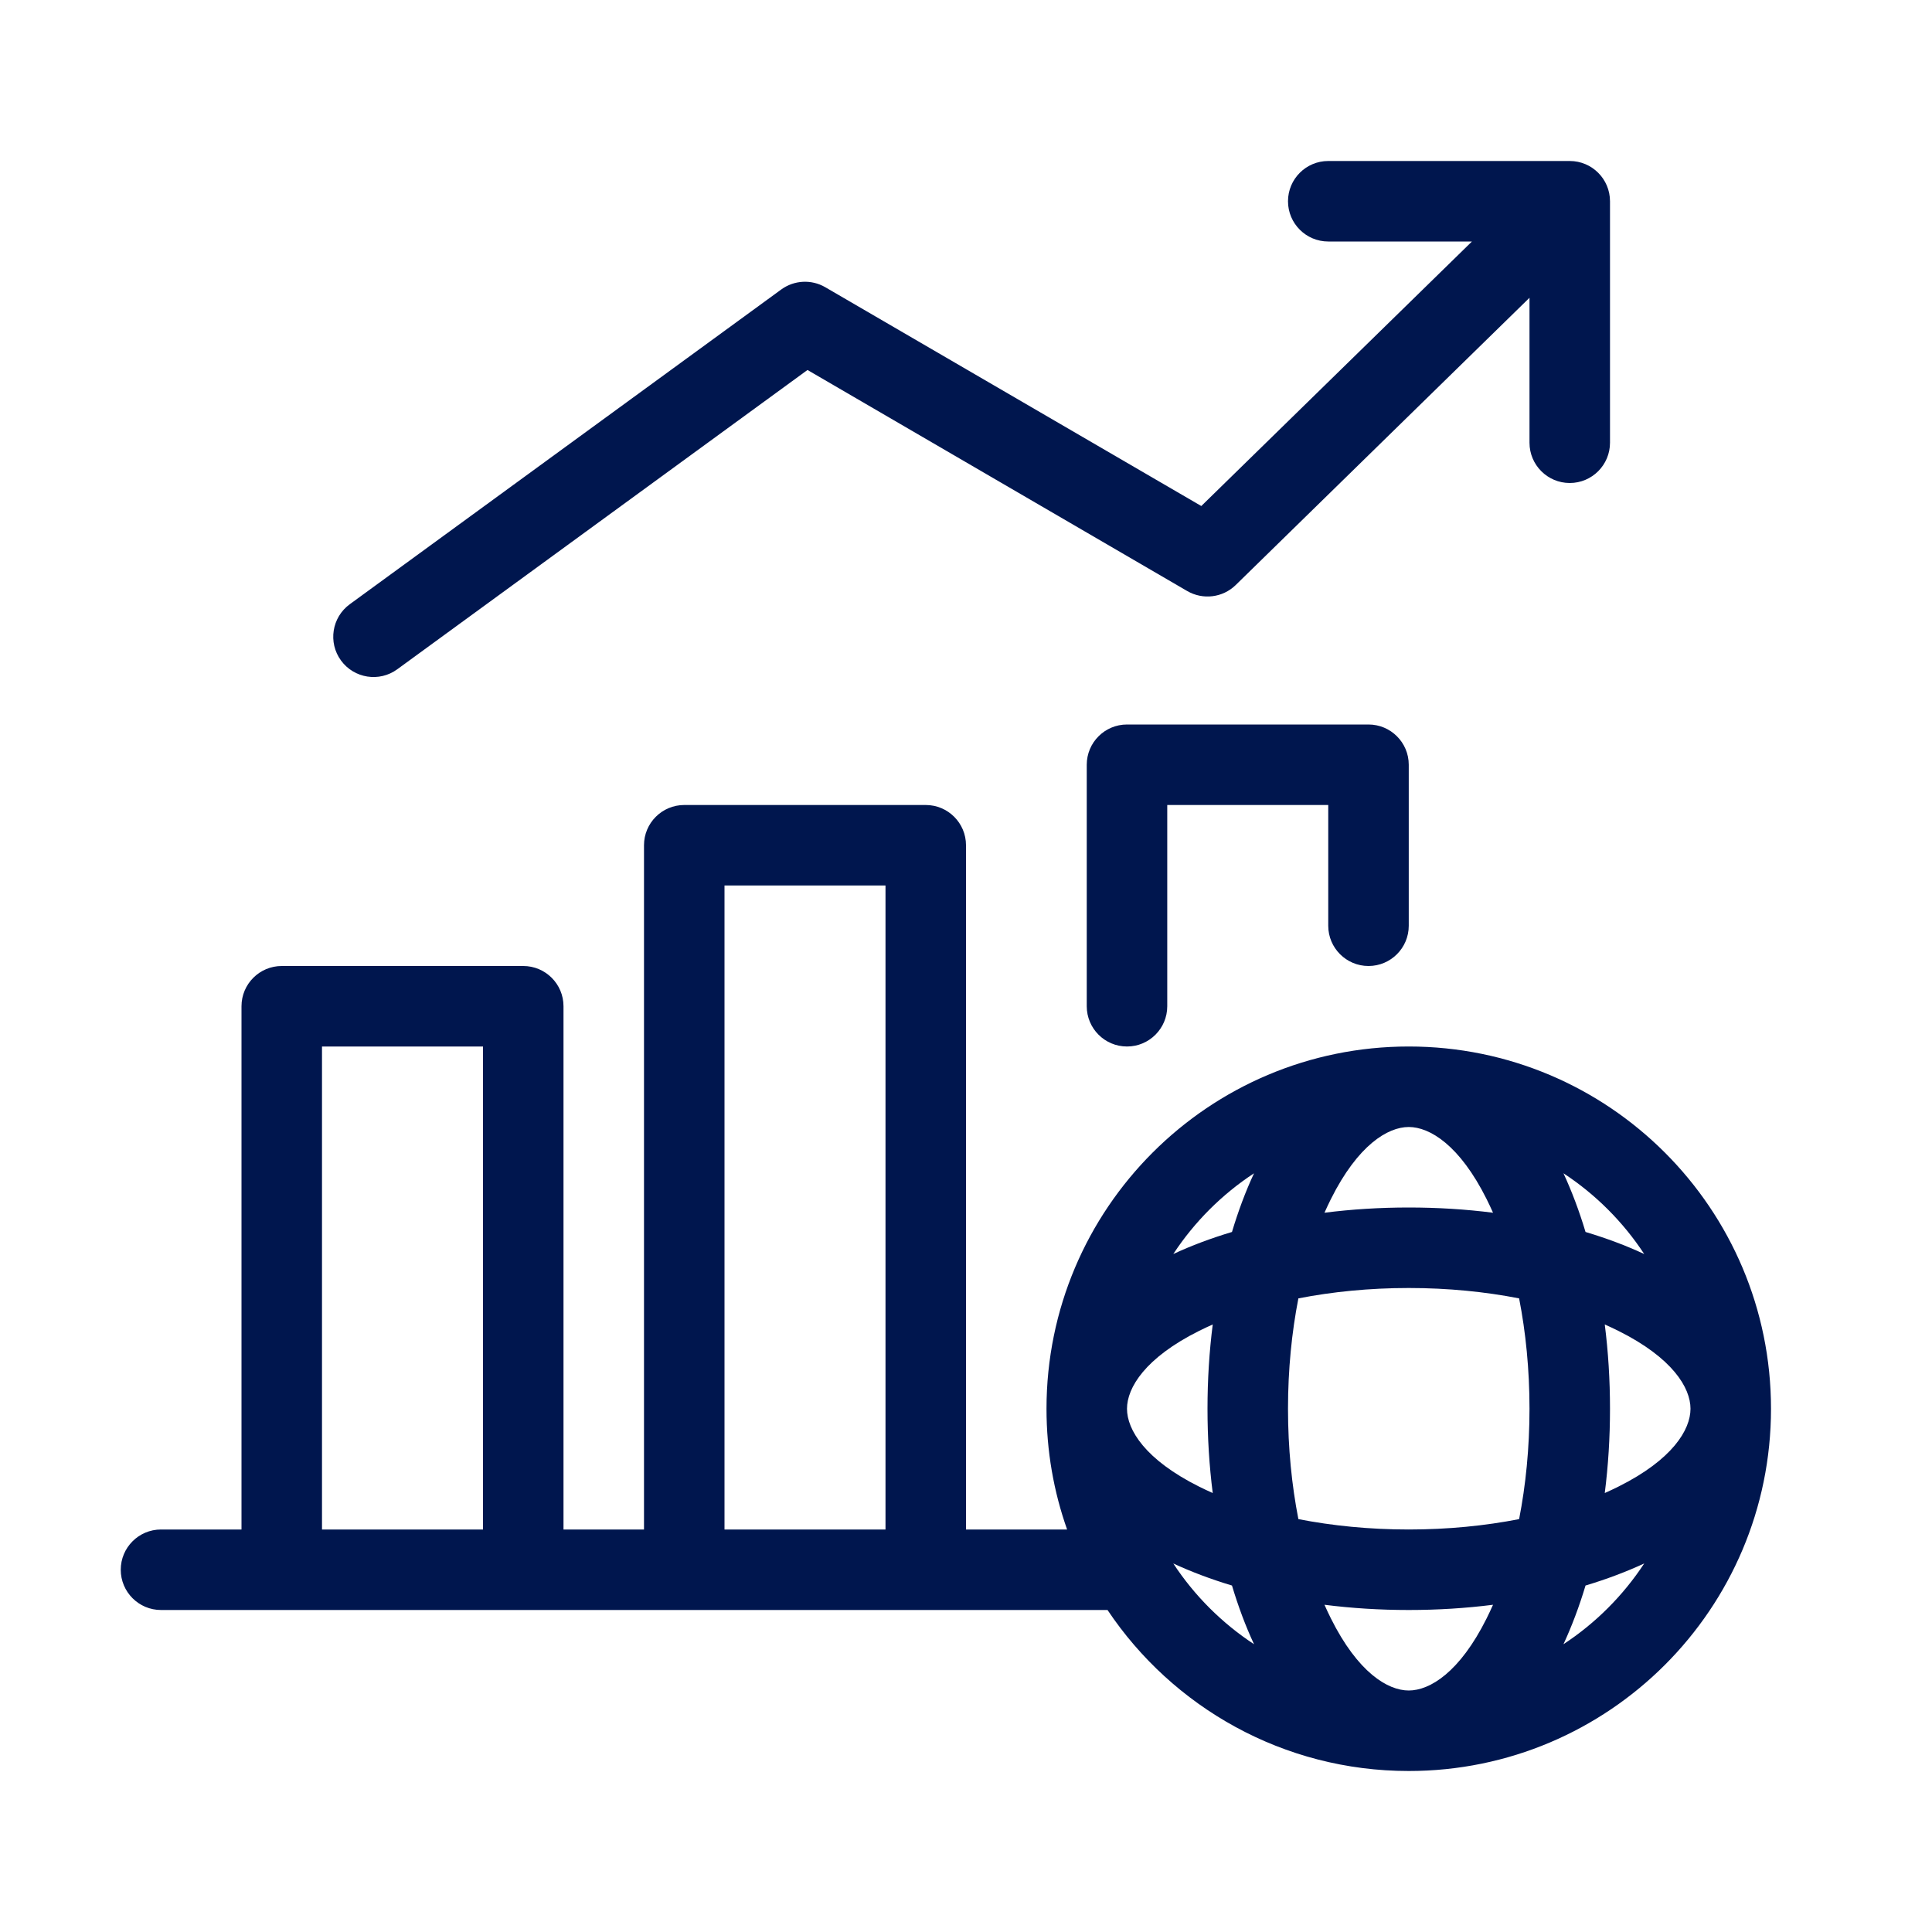 <svg width="24" height="24" viewBox="0 0 24 24" fill="none" xmlns="http://www.w3.org/2000/svg">
<path d="M16.5 2C16.224 2 16 2.224 16 2.5C16 2.776 16.224 3 16.5 3H18.285L14.923 6.286L10.252 3.568C10.08 3.468 9.866 3.479 9.705 3.596L4.345 7.506C4.122 7.669 4.073 7.982 4.236 8.205C4.399 8.428 4.712 8.477 4.935 8.314L10.031 4.596L14.748 7.342C14.943 7.455 15.189 7.425 15.35 7.268L19 3.699V5.5C19 5.776 19.224 6 19.5 6C19.776 6 20 5.776 20 5.5V2.5C20 2.224 19.776 2 19.5 2H16.5Z" fill="#00164E"/>
<path d="M13.5 9.5C13.5 9.224 13.724 9 14 9H17C17.276 9 17.5 9.224 17.5 9.5V11.5C17.5 11.776 17.276 12 17 12C16.724 12 16.5 11.776 16.5 11.5V10H14.5V12.5C14.5 12.776 14.276 13 14 13C13.724 13 13.5 12.776 13.5 12.5V9.5Z" fill="#00164E"/>
<path fill-rule="evenodd" clip-rule="evenodd" d="M8.5 10C8.224 10 8 10.224 8 10.5V19H7V12.5C7 12.224 6.776 12 6.5 12H3.5C3.224 12 3 12.224 3 12.5V19H2C1.724 19 1.5 19.224 1.5 19.5C1.5 19.776 1.724 20 2 20H13.758C14.565 21.206 15.94 22 17.5 22C19.985 22 22 19.985 22 17.5C22 15.015 19.985 13 17.5 13C15.015 13 13 15.015 13 17.5C13 18.026 13.09 18.531 13.256 19H12V10.5C12 10.224 11.776 10 11.5 10H8.5ZM14.575 19.422C14.837 19.821 15.179 20.163 15.578 20.425C15.473 20.2 15.382 19.956 15.304 19.696C15.044 19.618 14.8 19.526 14.575 19.422ZM15.065 18.547C15.006 18.521 14.95 18.494 14.895 18.467C14.225 18.132 14 17.761 14 17.5C14 17.239 14.225 16.868 14.895 16.533C14.95 16.506 15.006 16.479 15.065 16.453C15.022 16.791 15 17.141 15 17.5C15 17.859 15.022 18.209 15.065 18.547ZM16.453 19.935C16.479 19.994 16.506 20.05 16.533 20.105C16.868 20.776 17.239 21 17.5 21C17.761 21 18.132 20.776 18.467 20.105C18.494 20.05 18.521 19.994 18.547 19.935C18.209 19.978 17.859 20 17.5 20C17.141 20 16.791 19.978 16.453 19.935ZM18.871 18.871C18.452 18.953 17.989 19 17.5 19C17.011 19 16.548 18.953 16.129 18.871C16.047 18.452 16 17.989 16 17.5C16 17.011 16.047 16.548 16.129 16.129C16.548 16.047 17.011 16 17.5 16C17.989 16 18.452 16.047 18.871 16.129C18.953 16.548 19 17.011 19 17.5C19 17.989 18.953 18.452 18.871 18.871ZM19.696 19.696C19.618 19.956 19.526 20.2 19.422 20.425C19.821 20.163 20.163 19.821 20.425 19.422C20.2 19.526 19.956 19.618 19.696 19.696ZM20.425 15.578C20.163 15.179 19.821 14.837 19.422 14.575C19.526 14.8 19.618 15.044 19.696 15.304C19.956 15.382 20.2 15.473 20.425 15.578ZM19.935 16.453C19.994 16.479 20.05 16.506 20.105 16.533C20.776 16.868 21 17.239 21 17.5C21 17.761 20.776 18.132 20.105 18.467C20.05 18.494 19.994 18.521 19.935 18.547C19.978 18.209 20 17.859 20 17.5C20 17.141 19.978 16.791 19.935 16.453ZM18.547 15.065C18.521 15.006 18.494 14.95 18.467 14.895C18.132 14.225 17.761 14 17.5 14C17.239 14 16.868 14.225 16.533 14.895C16.506 14.95 16.479 15.006 16.453 15.065C16.791 15.022 17.141 15 17.5 15C17.859 15 18.209 15.022 18.547 15.065ZM15.304 15.304C15.382 15.044 15.473 14.8 15.578 14.575C15.179 14.837 14.837 15.179 14.575 15.578C14.8 15.473 15.044 15.382 15.304 15.304ZM11 19V11H9V19H11ZM6 13V19H4V13H6Z" fill="#00164E"/>
</svg>
